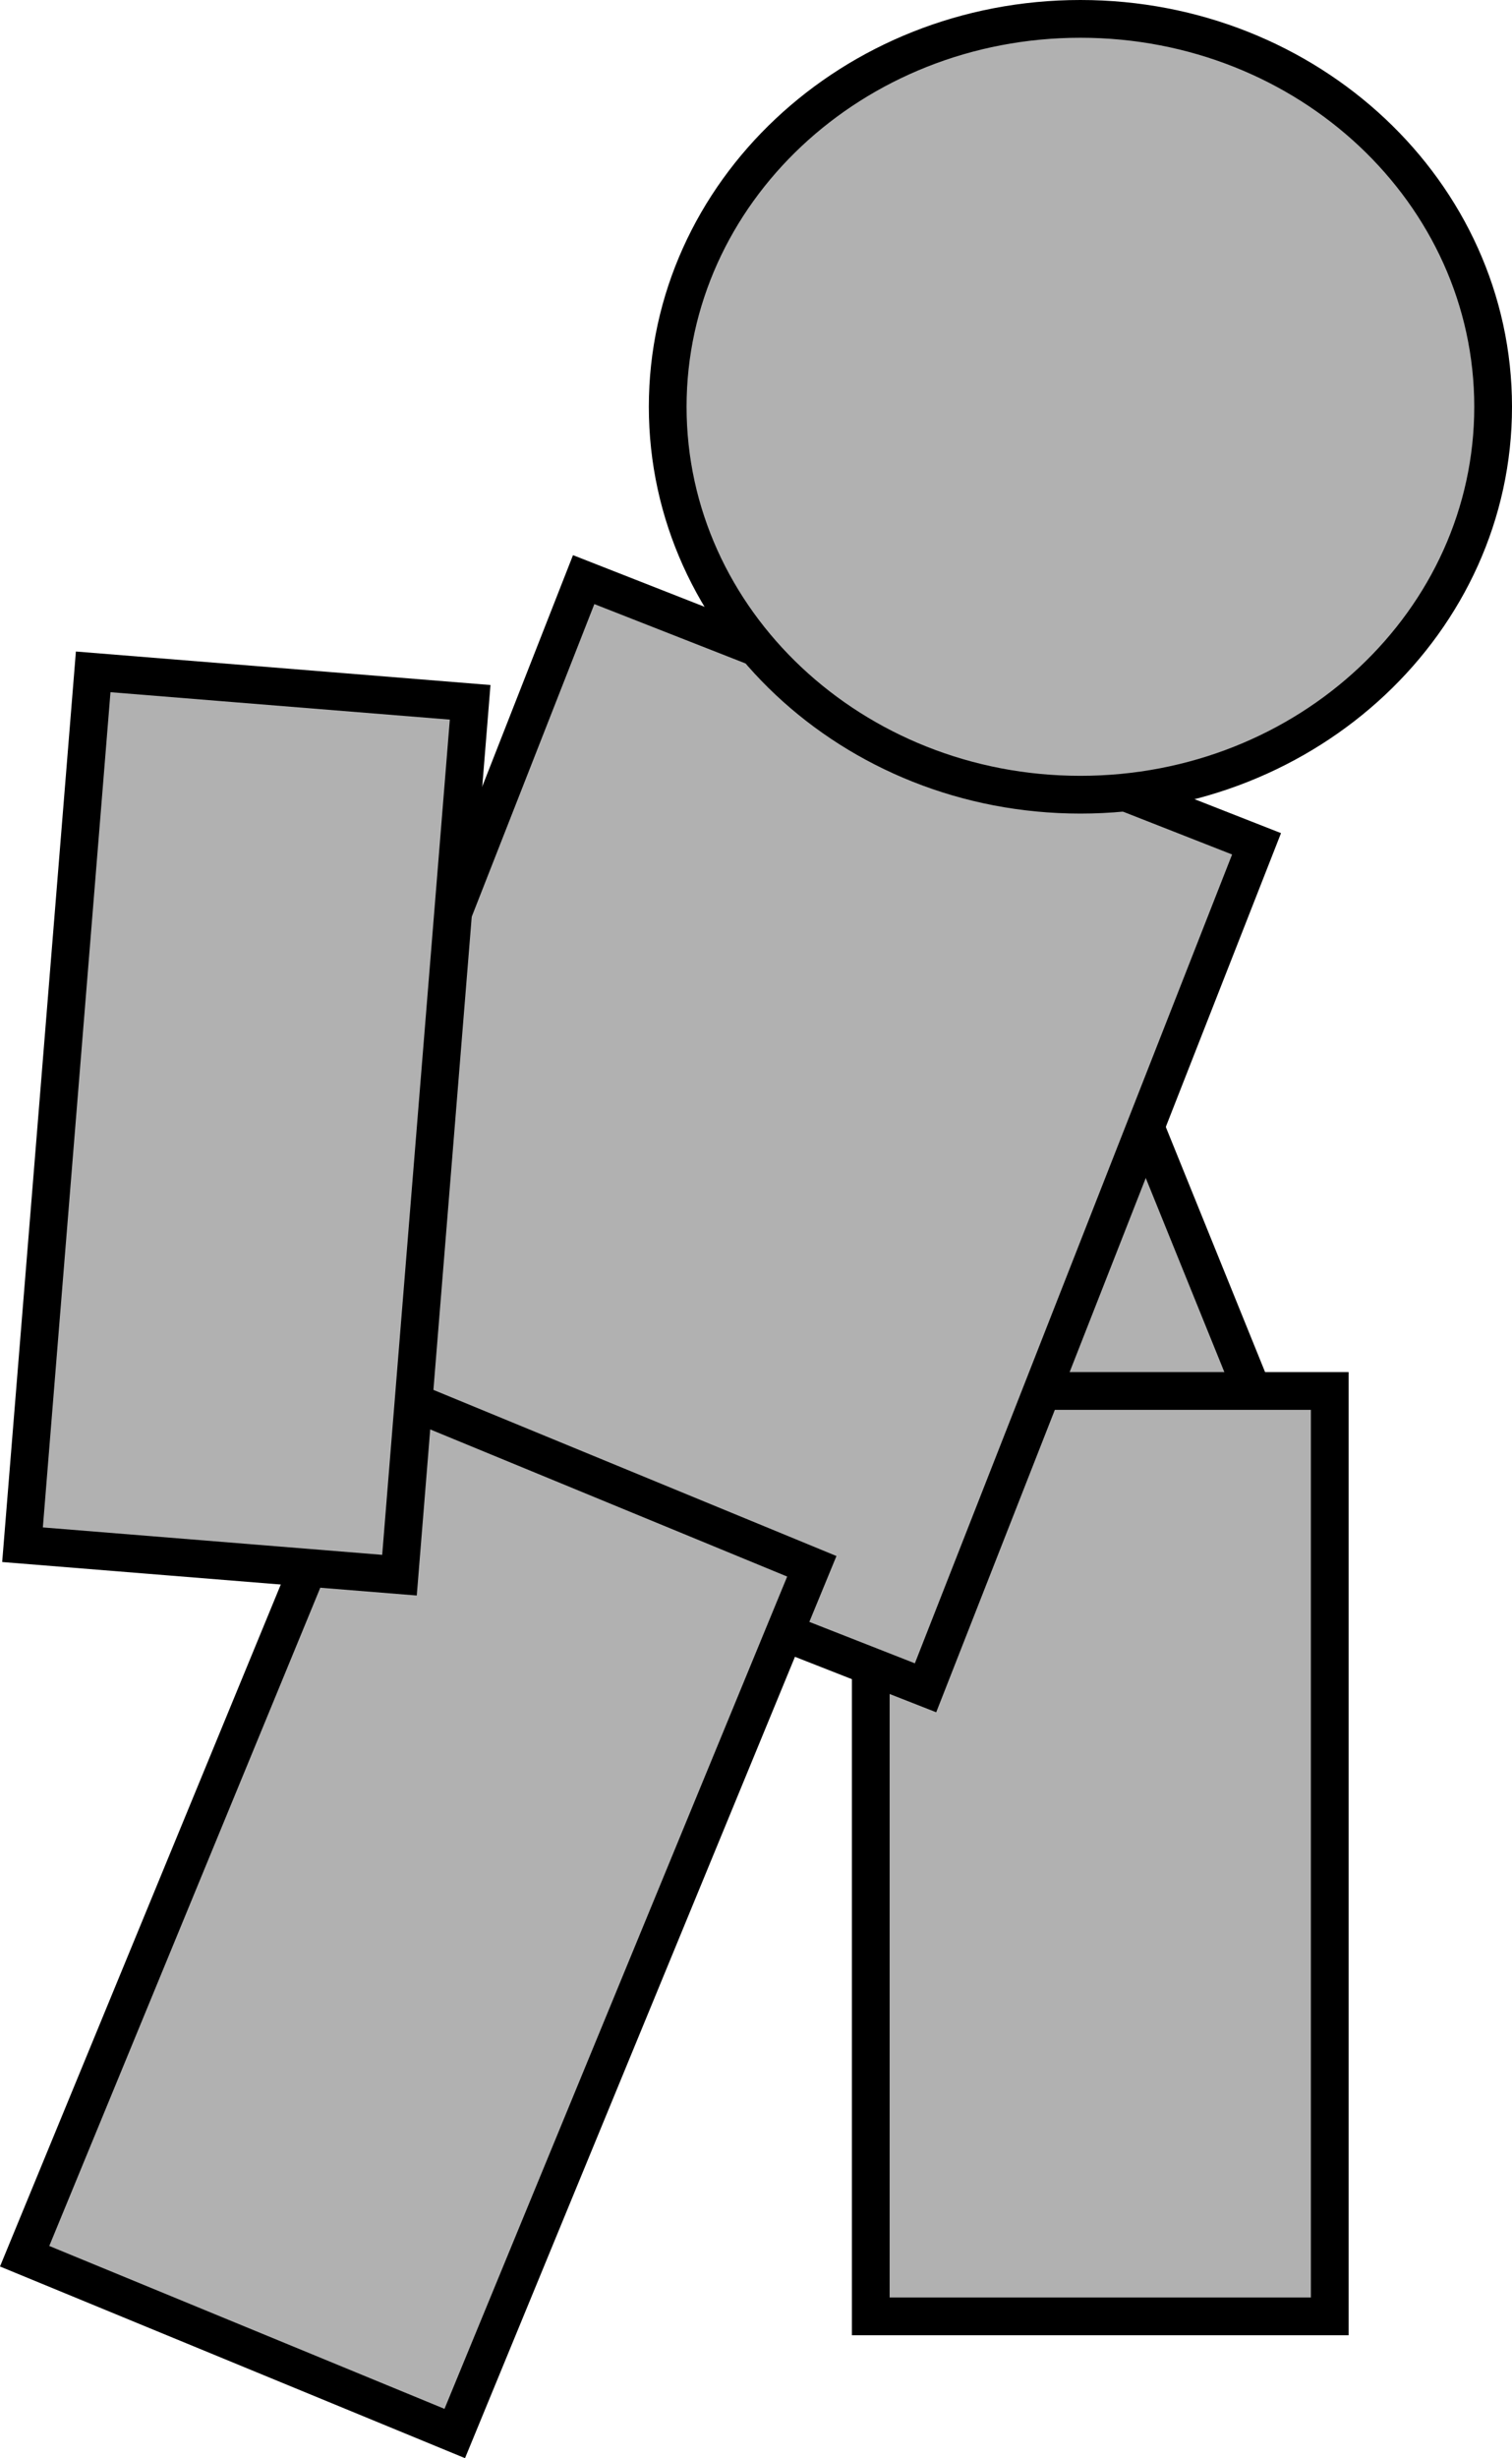<svg version="1.1" xmlns="http://www.w3.org/2000/svg" xmlns:xlink="http://www.w3.org/1999/xlink" width="60.097" height="97.651" viewBox="0,0,60.097,97.651"><g transform="translate(-211.412,-135.634)"><g data-paper-data="{&quot;isPaintingLayer&quot;:true}" fill="#b1b1b1" fill-rule="nonzero" stroke="#000000" stroke-width="1.5" stroke-linecap="butt" stroke-linejoin="miter" stroke-miterlimit="10" stroke-dasharray="" stroke-dashoffset="0" style="mix-blend-mode: normal"><path d="M249.286,201.541l-13.065,-32.242l13.933,-5.641l13.065,32.242z" data-paper-data="{&quot;index&quot;:null}"/><path d="M246.022,227.653v-36.762h18.243v36.762z"/><path d="M221.454,192.188l13.157,-33.528l26.745,10.495l-13.157,33.528c0,0 -6.919,-2.715 -10.888,-4.273c-4.79,-1.88 -15.857,-6.223 -15.857,-6.223z"/><path d="M212.391,225.264l14.192,-34.451l17.096,7.043l-14.192,34.451z"/><path d="M270.759,151.794c0,8.511 -7.344,15.41 -16.404,15.41c-9.06,0 -16.404,-6.899 -16.404,-15.41c0,-8.511 7.344,-15.41 16.404,-15.41c9.06,0 16.404,6.899 16.404,15.41z" data-paper-data="{&quot;index&quot;:null}"/><path d="M212.307,196.999l2.809,-34.675l14.983,1.21l-2.809,34.675z" data-paper-data="{&quot;index&quot;:null}"/></g></g></svg>
